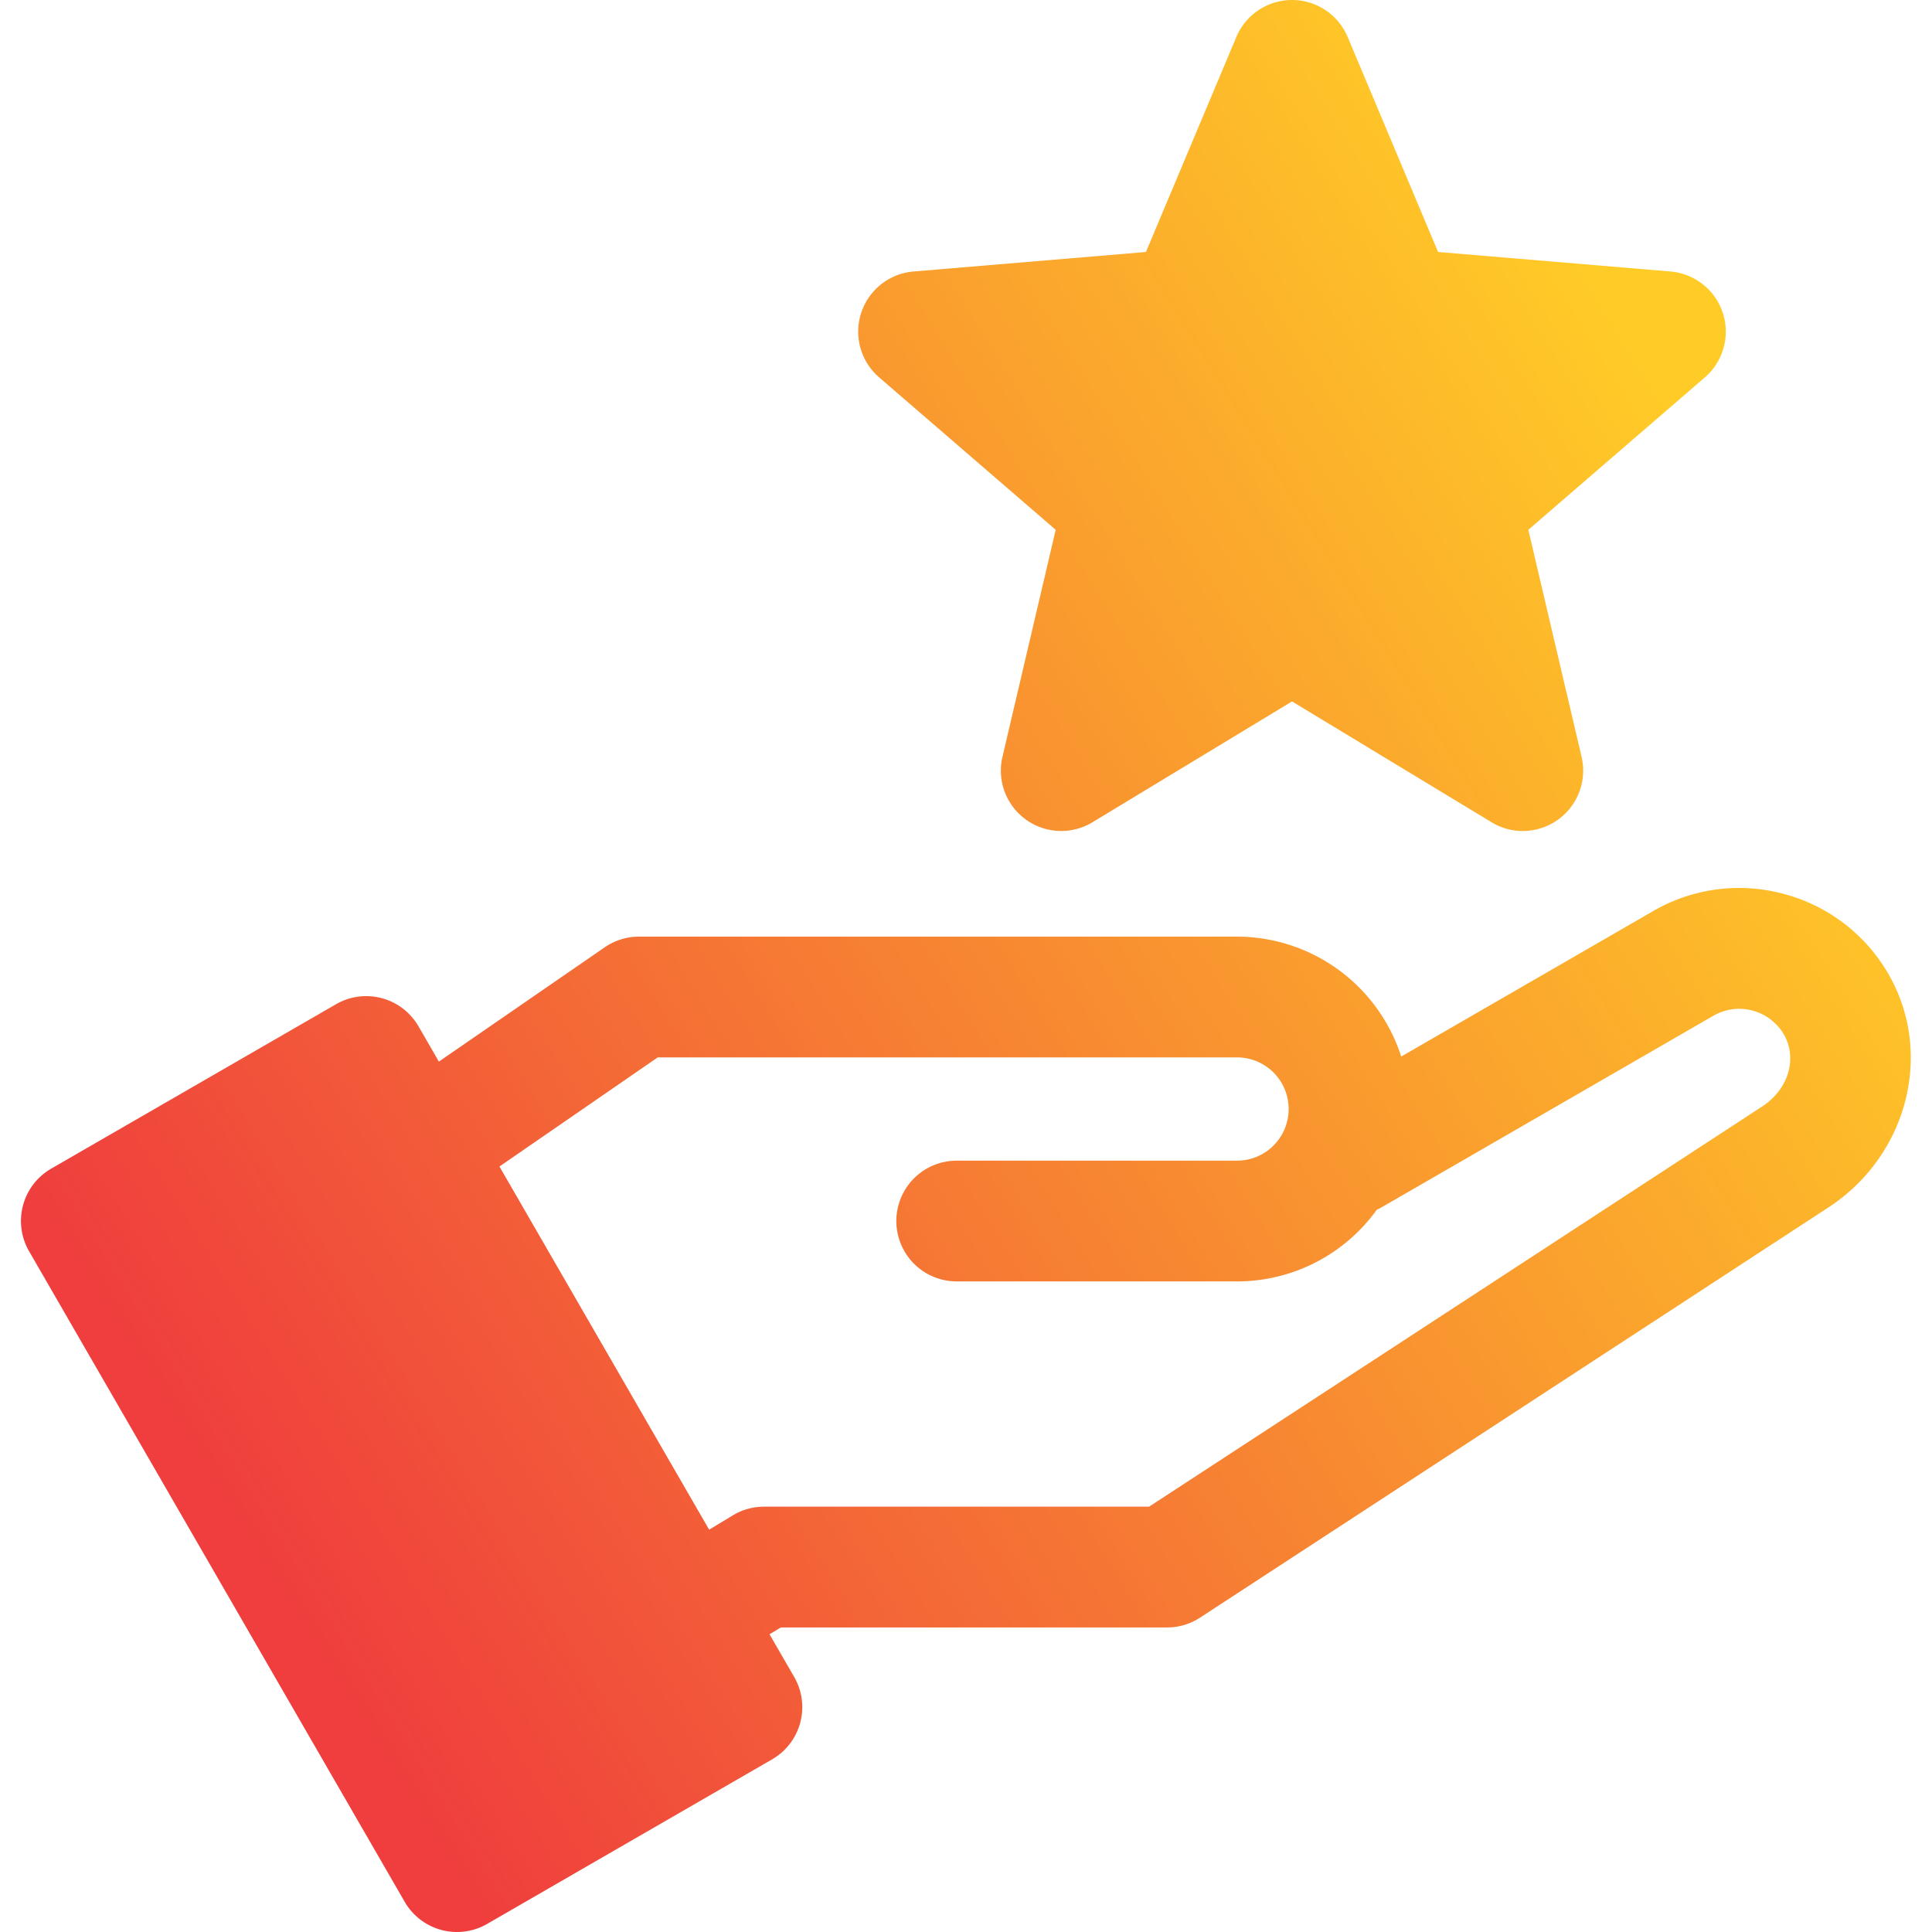 <svg id="Layer_1" height="512" viewBox="0 0 512 512" width="512" xmlns="http://www.w3.org/2000/svg" xmlns:xlink="http://www.w3.org/1999/xlink" data-name="Layer 1"><linearGradient id="GradientFill_1" gradientUnits="userSpaceOnUse" x1="50.619" x2="458.461" y1="385.984" y2="133.558"><stop offset="0" stop-color="#ef3e3d"/><stop offset="1" stop-color="#ffcb27"/></linearGradient><path d="m456.574 82.949a16.022 16.022 0 0 0 -13.88-11l-61.594-5.173-23.954-56.976a16 16 0 0 0 -29.5 0l-23.96 56.979-61.586 5.169a16 16 0 0 0 -9.116 28.061l46.787 40.391-14.108 60.165a15.995 15.995 0 0 0 23.867 17.335l52.87-32.015 52.873 32.015a15.828 15.828 0 0 0 8.28 2.322 16 16 0 0 0 15.58-19.66l-14.109-60.162 46.785-40.391a16.023 16.023 0 0 0 4.765-17.06zm10.437 210.272-162.493 106.064h-102.057a15.952 15.952 0 0 0 -8.272 2.315l-6.259 3.779-55.571-96.242 41.948-28.918h153.514a13.684 13.684 0 0 1 0 27.368h-74.282a16 16 0 1 0 0 32h74.282a45.632 45.632 0 0 0 37.041-18.987c.421-.193.836-.4 1.25-.636l88.012-50.814a13.709 13.709 0 0 1 18.617 4.987c3.672 6.357 1.2 14.559-5.73 19.088zm5.73-56.315a45.332 45.332 0 0 0 -34.619 4.529l-66.788 38.565a45.78 45.78 0 0 0 -43.513-31.782h-158.479a16.053 16.053 0 0 0 -9.087 2.828l-43.948 30.29-5.394-9.344a16 16 0 0 0 -21.853-5.865l-75.51 43.589a16.009 16.009 0 0 0 -5.85 21.86l99.548 172.424a16 16 0 0 0 21.853 5.858l75.5-43.6a15.984 15.984 0 0 0 5.865-21.853l-6.533-11.305 2.986-1.807h102.364a15.959 15.959 0 0 0 8.737-2.6l166.48-108.676c21.052-13.737 28.061-40.92 15.959-61.879a45.333 45.333 0 0 0 -27.718-21.232z" fill="url(#GradientFill_1)" fill-rule="evenodd"/></svg>